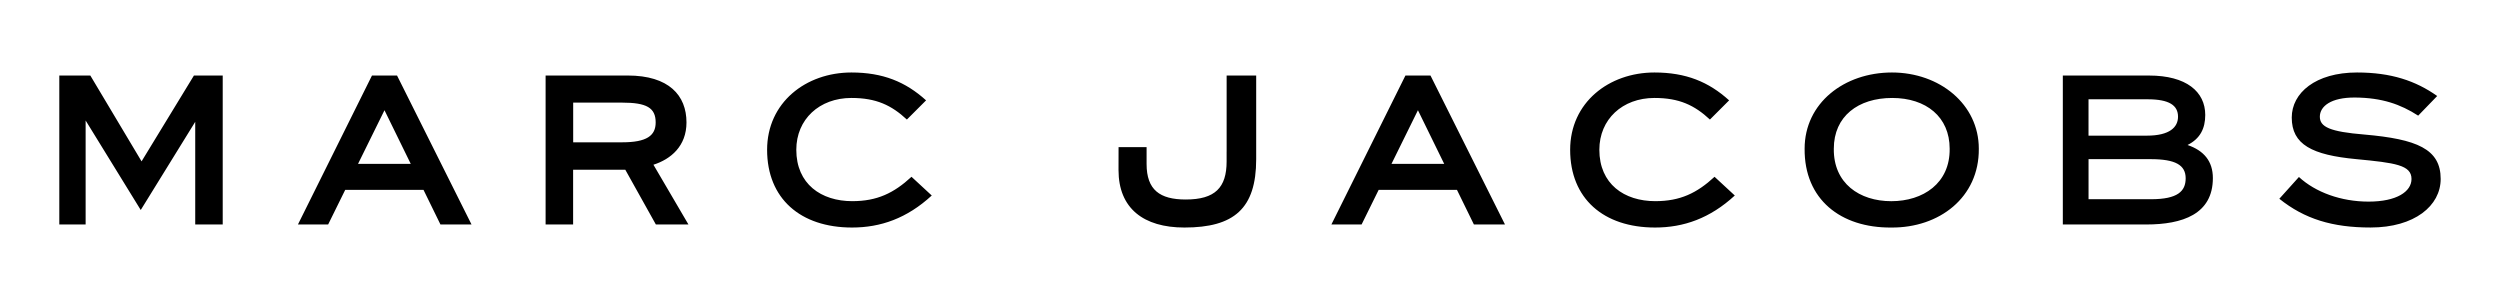 <svg xmlns="http://www.w3.org/2000/svg" viewBox="0 0 1115 131"><path d="M380.11 89.72c-13.89 0-24.96-7.67-24.96-22.92 0-13.6 10.3-23.11 24.57-23.11 11.07 0 17.85 3.23 24.75 9.63l8.56-8.56c-9.13-8.26-19.23-12.43-33.31-12.43-20.3 0-37.59 13.4-37.59 34.48 0 21.75 14.86 34.67 37.88 34.67 12.72 0 24.47-4.08 35.55-14.28l-9.03-8.35c-7.87 7.28-15.35 10.87-26.42 10.87zM738.27 89.72c-13.89 0-24.96-7.67-24.96-22.92 0-13.6 10.3-23.11 24.57-23.11 11.07 0 17.85 3.23 24.75 9.63l8.56-8.56c-9.13-8.26-19.23-12.43-33.31-12.43-20.3 0-37.59 13.4-37.59 34.48 0 21.75 14.86 34.67 37.88 34.67 12.72 0 24.47-4.08 35.55-14.28l-9.03-8.35c-7.87 7.28-15.35 10.87-26.42 10.87zM1054.56 60.01c-15.44-1.26-19.91-3.4-19.91-7.96 0-4.57 4.86-8.64 15.73-8.55 11.95.1 20.22 2.98 28.13 8.08l8.48-8.76c-9.61-6.8-20.59-10.49-35.74-10.49-18.55 0-29.13 9.13-29.13 20.1 0 12.04 9.03 16.7 28.84 18.55 17.29 1.65 24.57 2.62 24.57 8.84 0 5.63-6.6 10.1-19.13 10.1-12.34 0-23.7-4.18-31.08-10.98l-8.74 9.71c11.26 9.03 23.7 12.82 40.69 12.82 19.62 0 31.27-9.71 31.27-21.66.01-13.39-10.67-17.76-33.98-19.8zM547.07 67.58v4.45c0 11.64-5.14 16.95-18.23 16.95-11.56 0-17.46-4.28-17.46-15.84v-7.53h-12.5s-.02 5.7-.02 10.24c0 17.11 11.2 25.63 29.38 25.63 22.09 0 32.02-8.39 32.02-30.47V33.69h-13.18v33.89zM165.9 33.69l-33.02 66.43h13.47l7.62-15.45h34.91l7.56 15.45h13.86l-33.22-66.43H165.9zm-6.21 39.38l11.79-23.91 11.71 23.91h-23.5zM626.82 33.69l-33.02 66.43h13.47l7.62-15.45h34.91l7.56 15.45h13.86L638 33.69h-11.18zm-6.21 39.38l11.79-23.91 11.71 23.91h-23.5zM63.14 71.97L40.29 33.69H26.45v66.43h11.74V53.74l24.58 39.92 24.3-39.33v45.79h12.26V33.69H86.49zM843.81 32.33c-21.27 0-38.95 13.6-38.95 33.99-.19 22.63 16.12 35.35 38.65 35.16 21.37.19 39.24-13.4 39.04-35.16.01-19.81-17.47-33.99-38.74-33.99zm-.29 57.4c-14.18 0-25.84-7.96-25.64-23.41 0-14.47 10.88-22.63 26.03-22.63s25.64 8.45 25.64 22.63c.19 15.44-11.85 23.41-26.03 23.41zM975.65 64.67c5.6-2.82 7.89-7.34 7.89-13.4 0-10.39-8.45-17.58-25.06-17.58h-38.46v66.43h37.2c16.12 0 29.72-4.56 29.72-20.69 0-7.53-4-12.26-11.29-14.76zm-44.17-20.39h26.32c9.71 0 13.6 2.72 13.6 7.77 0 4.66-3.69 8.45-13.89 8.45h-26.03V44.28zm27.88 44.57h-27.87V70.98h27.68c11.07 0 15.64 2.62 15.64 8.55-.01 5.73-3.51 9.32-15.45 9.32zM306.17 54.59c0-12.01-7.81-20.91-26.22-20.91h-36.61v66.43h12.27v-24.4h23.28l13.62 24.4h14.53l-15.61-26.64c7.75-2.47 14.74-8.28 14.74-18.88zm-28.68 8.88h-21.85v-17.7h21.85c10.88 0 14.94 2.29 14.94 8.84 0 5.89-3.97 8.86-14.94 8.86z"/></svg>